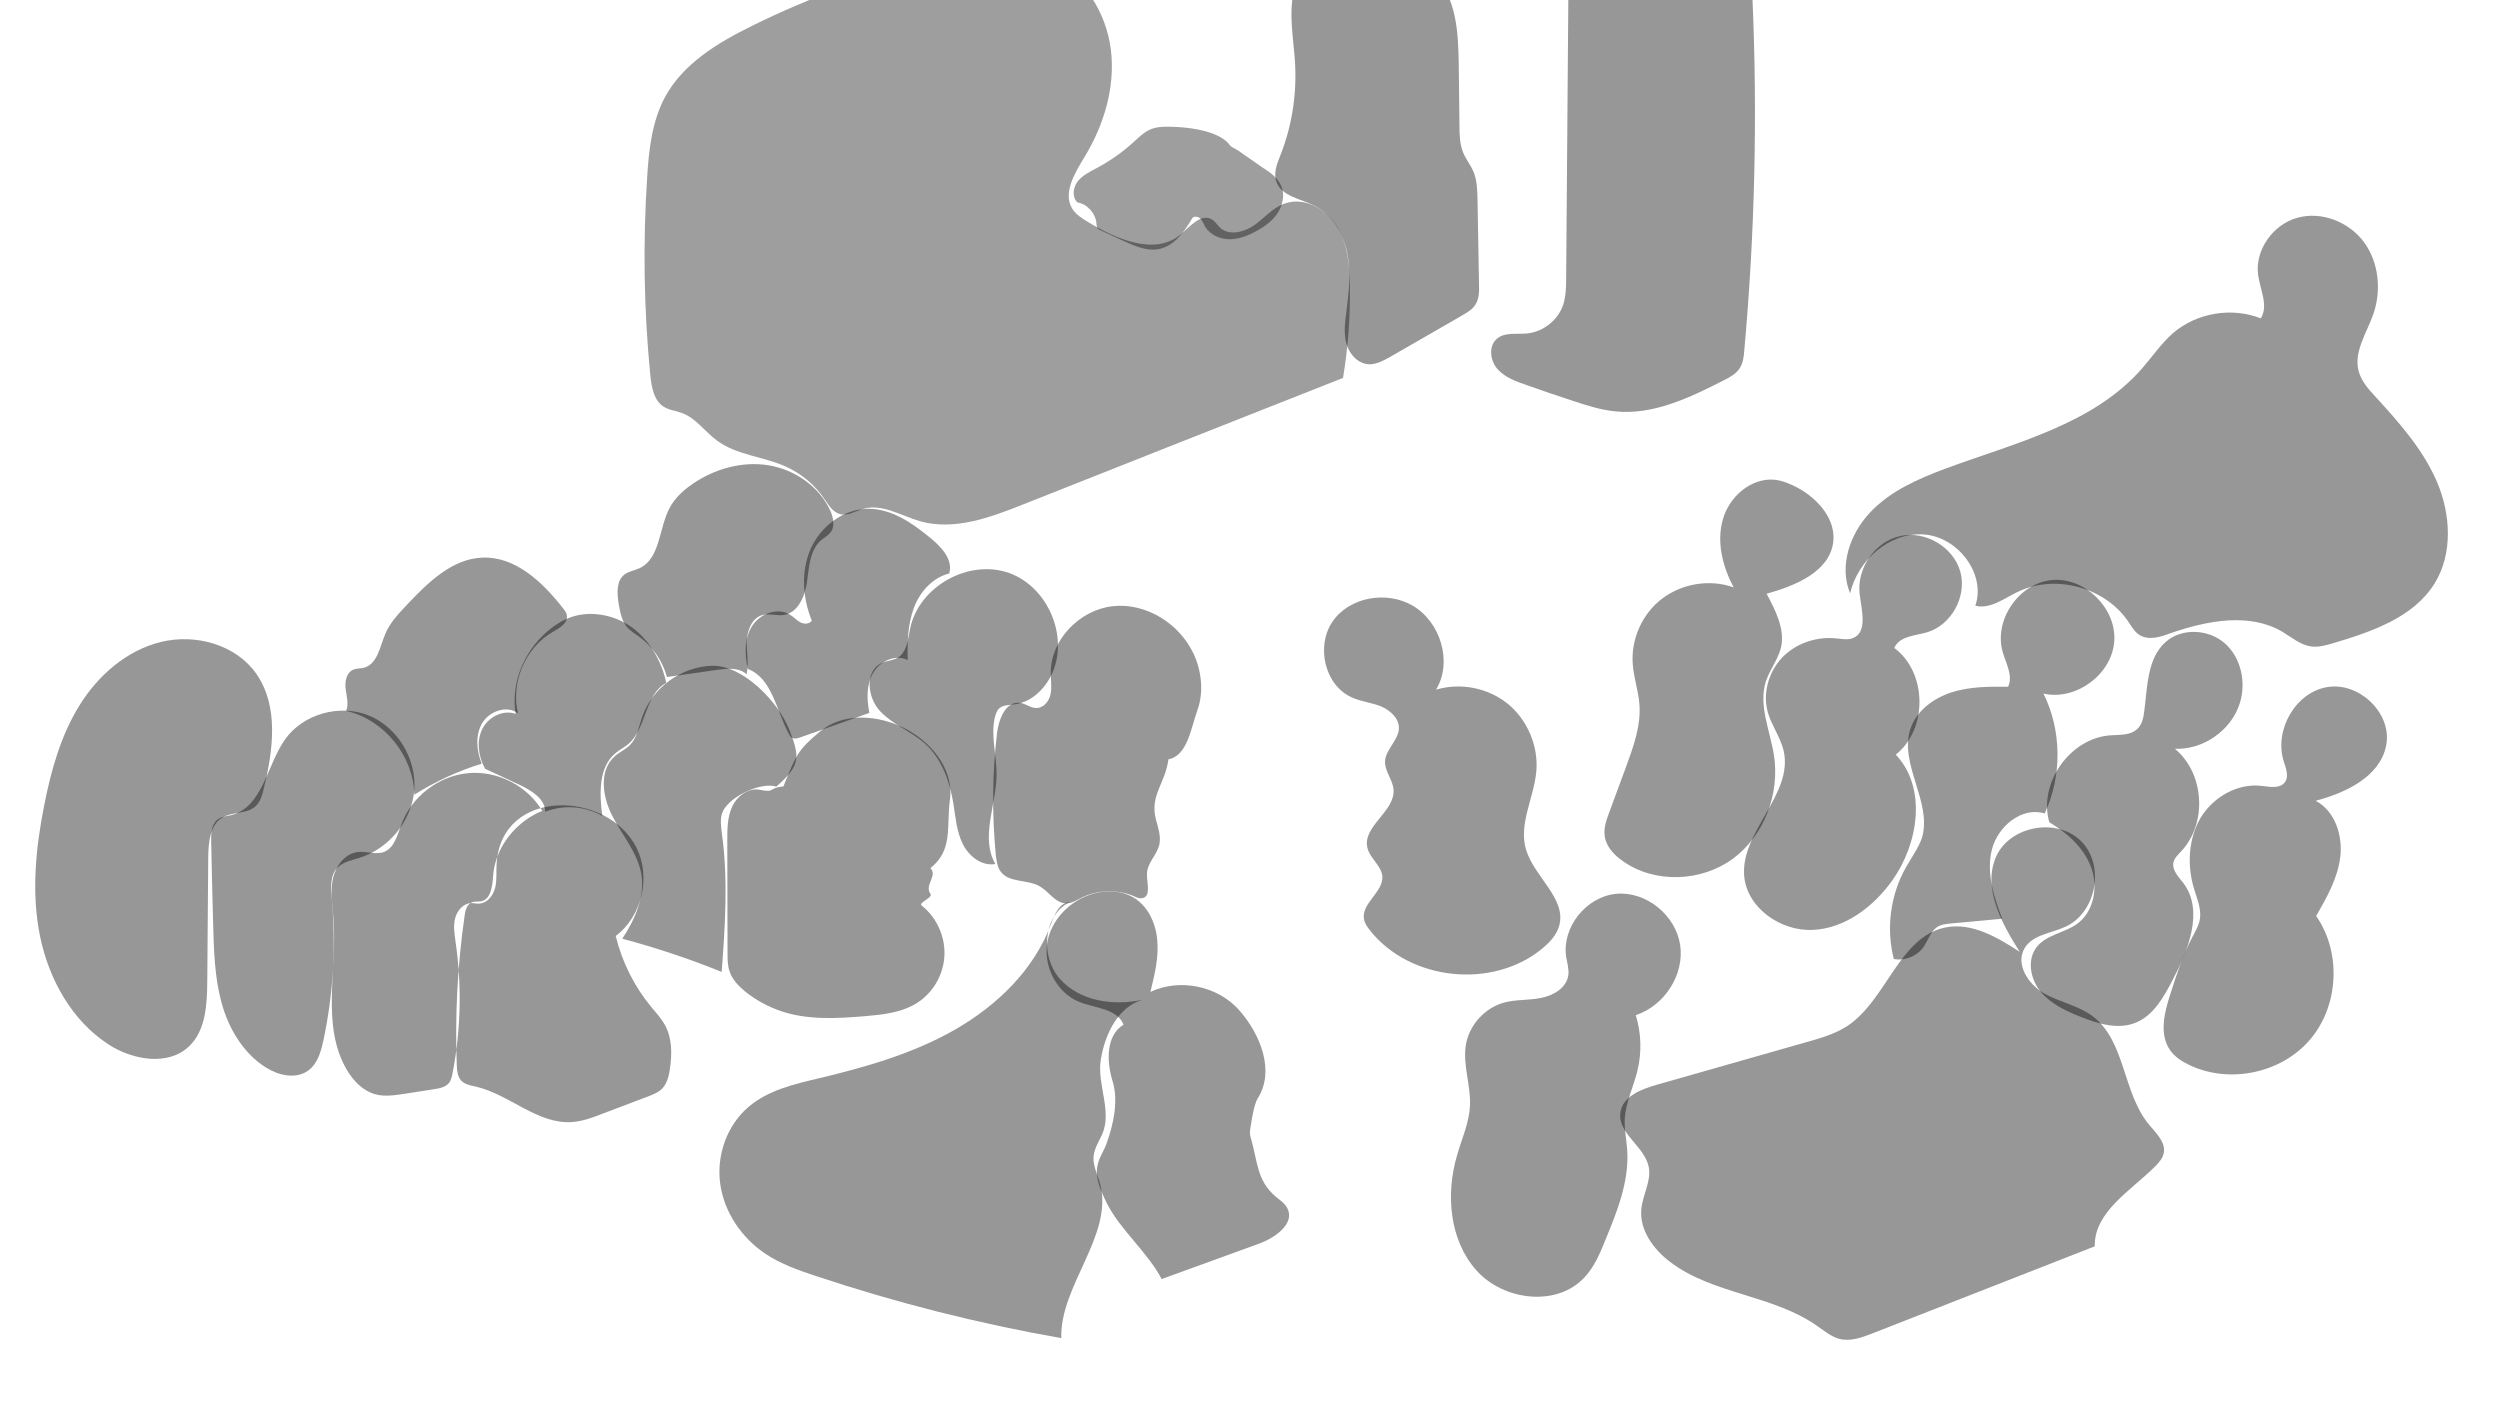<?xml version="1.0" encoding="utf-8"?>
<!-- Generator: Adobe Illustrator 17.1.0, SVG Export Plug-In . SVG Version: 6.00 Build 0)  -->
<!DOCTYPE svg PUBLIC "-//W3C//DTD SVG 1.1//EN" "http://www.w3.org/Graphics/SVG/1.1/DTD/svg11.dtd">
<svg version="1.1" id="圖層_1" xmlns="http://www.w3.org/2000/svg" xmlns:xlink="http://www.w3.org/1999/xlink" x="0px" y="0px"
	 viewBox="0 0 1024 576" enable-background="new 0 0 1024 576" xml:space="preserve">

<path opacity="0.38" d="M524.9,76.4c1.4,3.5,0.5,7.7-1.6,10.9c-2.1,3.2-5.3,5.5-8.6,7.3c-3.4,1.9-7.2,3.4-11.1,3.4s-8-1.8-10-5.2 c-0.6-1.1-1-2.3-1.9-3.2s-2.5-1.2-3.3-0.3c-3.2,5.5-7.3,11.4-13.6,12.7c-5,1-10-1.2-14.6-3.3c-3.1-1.4-6.2-2.9-9.3-4.3 c-0.5-0.3-1.1-0.5-1.4-1c-0.3-0.5-0.3-1.2-0.4-1.8c-0.3-4.2-3.7-8-7.8-8.7c-2.3-2.2-1.8-6.2,0.2-8.7s5-3.9,7.8-5.4 c5.4-2.9,10.4-6.4,14.9-10.5c2.3-2.1,4.6-4.4,7.5-5.5c1.9-0.7,4-0.9,6-0.9c12.3,0,22.5,2.7,25.9,7.4c0.8,1.1,2.2,1.5,3.3,2.2 c3.4,2.4,6.8,4.7,10.2,7.1C520.3,70.6,523.5,72.9,524.9,76.4z"/>
<path opacity="0.38" d="M337.9,204.7c-4-6-9.7-10.8-16.3-13.7c-9.2-4.1-20-4.6-28-10.6c-4.9-3.6-8.5-9.1-14.2-11.2 c-2.6-1-5.4-1.2-7.7-2.7c-3.9-2.6-4.8-7.9-5.3-12.5c-2.7-27.2-3.1-54.6-1.3-81.8c0.7-11.1,2-22.5,7.2-32.3 c7.4-13.8,21.7-22.4,35.7-29.3c24.2-12,49.9-21.2,76.2-27.4c15.1-3.5,31.5-5.9,45.6,0.5c14,6.5,23.3,21.3,25.2,36.6 c1.9,15.3-2.8,31-10.9,44.2c-4,6.6-9,14.9-4.7,21.3c1.5,2.2,3.9,3.7,6.2,5.1c11.7,7.1,27.4,13.9,37.9,5.2c3.9-3.3,8.5-8.9,12.9-6.2 c1.4,0.8,2.2,2.3,3.4,3.4c3.7,3.4,9.9,1.8,14-1.1c4.1-2.9,7.5-7.1,12.3-8.8c7.9-2.9,17,2,21.5,9.2c4.4,7.2,5.2,16,5.3,24.4 c0.2,12.6-0.7,25.3-2.8,37.8c-43.8,17.3-87.7,34.6-131.5,52c-13.3,5.3-27.9,10.6-41.7,6.7c-7.8-2.2-15.5-7.3-23.2-5.1 c-3.3,0.9-6.6,3.2-9.9,2.1C341,209.6,339.5,207,337.9,204.7z"/>
<path opacity="0.41" d="M597.5,26.2c-0.2-13-0.9-27.4-10.3-36.4c-7.9-7.6-19.7-9.1-30.6-9.1c-7.2,0-14.9,0.7-20.4,5.3 c-10.1,8.5-7,24.4-5.9,37.6c1.1,13.4-0.8,27.1-5.7,39.6c-1.4,3.6-3.1,7.5-1.8,11.2c2,6,10,7,15.7,9.9c7.2,3.6,11.7,11.3,13.3,19.2 s0.7,16.1-0.3,24.1c-0.6,4.4-1.2,8.9,0,13.2c1.2,4.3,4.7,8.2,9.2,8.4c3,0.1,5.8-1.4,8.5-2.9c9.9-5.7,19.8-11.4,29.7-17.1 c2-1.2,4.2-2.4,5.4-4.4c1.6-2.4,1.6-5.5,1.5-8.4c-0.2-11.6-0.4-23.1-0.6-34.7c-0.1-4-0.2-8.1-1.8-11.7c-1.1-2.5-2.9-4.7-4-7.3 c-1.5-3.5-1.6-7.5-1.6-11.3C597.7,43,597.6,34.6,597.5,26.2z"/>
<path opacity="0.41" d="M644,164.1c5.7,1.9,11.5,3.8,17.6,4.4c15.5,1.6,30.5-5.6,44.4-12.7c2.4-1.2,4.9-2.5,6.4-4.7 c1.6-2.3,1.9-5.2,2.1-8c4.3-47.8,5.4-95.9,3.3-143.9c-0.1-2.2-0.2-4.4-1.4-6.2c-1.9-2.8-5.7-3.5-9.1-3.9 c-21.5-2.5-43.2-3.7-64.8-3.7c-0.3,42.8-0.7,85.7-1,128.5c0,3.7-0.1,7.4-1.2,10.9c-2.1,6.3-8.2,11.2-14.9,11.8 c-4.2,0.4-9-0.6-12.2,2.1c-3.6,3-2.9,9,0.2,12.5c3.1,3.5,7.7,5.1,12.1,6.6C631.7,160,637.8,162.1,644,164.1z"/>
<path opacity="0.41" d="M44.6,427.9c-15.1-9.7-24.6-26.8-28.2-44.4c-3.6-17.6-1.8-36,1.7-53.6c2.8-14.3,6.8-28.6,14.4-40.9
	s19.4-22.7,33.6-26.1s30.6,1.2,38.9,13.1c9.3,13.3,6.9,31.4,3,47.2c-0.6,2.6-1.4,5.3-3.4,7.1c-3.5,3.2-9.3,2.1-13.4,4.5
	c-5.2,3-5.8,10.1-5.9,16.1c-0.1,17.1-0.3,34.1-0.4,51.2c-0.1,9.4-0.6,19.9-7.4,26.4C69.1,436.7,54.6,434.3,44.6,427.9z"/>
<path opacity="0.41" d="M132.5,426c-1,4.7-2.4,9.8-6.4,12.6c-5,3.5-12,1.9-17.1-1.3c-9.3-5.8-15.3-15.9-18.2-26.4
	s-3.2-21.6-3.5-32.6c-0.3-11.3-0.6-22.5-0.8-33.8c-0.1-3.2,0.1-6.9,2.6-8.8c1.6-1.3,3.9-1.4,5.9-1.9c12.6-3.4,14.3-20.4,21.8-31
	c7.4-10.4,22.3-14.5,34.1-9.8s19.7,17.7,18.8,30.4c-0.9,12.7-10.4,24.3-22.6,28c-3.1,1-6.5,1.6-8.8,3.9c-3.2,3.2-2.8,8.4-2.4,12.9
	C137.7,387.5,136.5,407.1,132.5,426z"/>
<path opacity="0.41" d="M233.8,330c-15.7-0.5-30.5,12.8-31.8,28.5c-0.3,4.2-0.8,9.9-5,10.7c-1.2,0.2-2.5-0.1-3.7,0.4
	c-2.1,0.8-2.7,3.3-3,5.5c-2.9,20.3-4,40.8-3.2,61.2c0.1,2.2,0.3,4.7,1.8,6.3c1.5,1.6,3.9,2,6.1,2.5c13.7,3.2,25.1,15.4,39.2,14.5
	c4.3-0.3,8.5-1.8,12.5-3.4c6.3-2.4,12.7-4.8,19-7.2c1.8-0.7,3.6-1.4,5-2.6c2.4-2.1,3.3-5.5,3.7-8.7c0.9-5.9,0.9-12.3-1.9-17.6
	c-1.5-2.8-3.7-5.2-5.7-7.6c-7-8.4-12-18.5-14.6-29.1c10.7-8.1,14.5-24,8.6-36c-11.8-23.9-55.8-25-57.4,6.7c-0.2,3.2,0.2,6.5-0.6,9.6
	c-0.8,3.1-3.2,6.2-6.4,6.4c-1.2,0.1-2.4-0.2-3.5-0.2c-3.2,0.2-5.7,3.1-6.5,6.3c-0.8,3.1-0.2,6.4,0.2,9.6c2.6,17.8,2.2,35.9-1.2,53.6
	c-0.3,1.5-0.6,3.1-1.6,4.3c-1.4,1.6-3.7,2.1-5.8,2.4c-4.1,0.6-8.1,1.3-12.2,1.9c-4,0.6-8.2,1.3-12.1,0.2c-5.1-1.4-9-5.5-11.7-10.1
	c-10.6-18.2-3.8-41-5.4-62c-0.4-5.3-1.3-10.7-0.3-16c1.1-5.2,4.8-10.4,10.1-11.1c3.7-0.5,7.6,1.3,11-0.1c4.2-1.7,5.4-7,7-11.2
	c4.1-11.3,15.1-19.8,27.1-21c12-1.2,24.4,5,30.6,15.4"/>
<path opacity="0.41" d="M197.7,228.4c13.4-0.5,24.5,10,32.8,20.6c0.8,1,1.6,2,1.7,3.2c0.4,3.1-3,5-5.7,6.6
	c-11.3,6.4-17.4,20.8-14.3,33.4c-4.6-3.5-11.8-0.9-14.7,4c-2.9,5-2.3,11.3-0.2,16.6c-9.7,3-19,7.3-27.6,12.7
	c-0.3-15.9-12.4-30.8-27.9-34.3c1.1-2.8,0.2-5.9-0.2-8.9c-0.4-3,0.2-6.6,2.9-7.9c1.4-0.7,3.1-0.5,4.6-0.9c5.5-1.5,6.5-8.6,8.7-13.8
	c1.9-4.6,5.4-8.3,8.8-11.9C175.3,238.6,185.2,228.8,197.7,228.4z"/>
<path opacity="0.41" d="M198.7,314.9c-2.7-4.9-3.6-11-1.3-16c2.3-5,8.5-8.4,13.8-6.5C209,279,215.4,265,226.2,257
	c2.1-1.6,4.4-2.9,6.8-3.9c8.5-3.3,18.5-1.4,25.9,3.9c7.3,5.4,12.1,13.8,14,22.7c-8.9,4.7-8,18.8-15.7,25.2c-1.6,1.3-3.4,2.2-5,3.5
	c-7.1,5.8-6.7,16.7-5.5,25.8c-7-4-15.8-4.7-23.4-1.7c0-5.3-5.5-8.6-10.2-10.9C208.3,319.4,203.5,317.1,198.7,314.9z"/>
<path opacity="0.41" d="M251.9,309.7c1.9-1.7,4.3-2.7,6.1-4.5c3-3,3.6-7.5,5-11.5c4.1-11.9,16-20.7,28.7-21
	c12.6-0.3,27.1,14.7,31.7,26.4s4,14.7-5.4,23.1c-6.6-2.1-20.3,4.5-22.3,11.1c-0.8,2.7-0.3,5.5,0,8.3c2.6,18.7,1.3,37.7-0.1,56.5
	c-13.3-5.4-26.9-9.9-40.7-13.6c5.2-7.9,9.3-17.2,7.8-26.4c-1.5-8.7-7.7-15.8-11.8-23.7C246.7,326.4,245.2,315.5,251.9,309.7z"/>
<path opacity="0.41" d="M374.8,411.3c-6,3.5-13.2,4.3-20.2,4.9c-11.7,1-23.8,1.7-34.9-2.1c-5.2-1.8-10.1-4.5-14.4-7.9
	c-2.8-2.3-5.4-5-6.5-8.4c-0.8-2.4-0.8-4.9-0.8-7.4c0-15.3-0.1-30.7-0.1-46c0-4.8,0-9.7,2-14c2-4.3,6.6-7.8,11.3-6.9
	c6.6,1.3,3.1-0.7,9.7-1.4c5.2-12.9,5.8-14.8,15-22.5c8.8-7.4,22-6.9,32.5-2.3c12,5.2,22.4,17.1,20.7,30.1c-1.5,11.8,1.3,20.7-8,28.2
	c3.1,3.1-2.6,6.9,0,10.5c1.2,1.6-5.1,3.6-3.6,4.8c6.3,5,9.9,13.1,9.3,21.1S381.7,407.3,374.8,411.3z"/>
<path opacity="0.41" d="M340.4,217.8c-1,1.4-2.6,2.3-4,3.4c-4.6,3.9-5,10.8-5.8,16.8c-0.8,6-3.6,13-9.6,13.9c-2.9,0.4-5.8-0.7-8.6,0
	c-4.4,1.1-6.4,6.3-6.5,10.8s0.9,9.1-0.1,13.5c-2.9-2.8-7.5-2.4-11.5-1.9c-7,1-14.1,2-21.1,3c-1.8-6.5-5.8-12.4-11.3-16.4
	c-1.8-1.3-3.8-2.5-5.2-4.2c-2.1-2.6-2.7-6.1-3.3-9.4c-0.7-4.2-1-9.4,2.4-12c1.7-1.3,4-1.6,6-2.5c8.7-3.9,8-16.4,12.5-24.8
	c2.1-4,5.6-7.2,9.4-9.8c9-6.2,20.4-9.4,31.2-7.6c10.8,1.8,20.8,8.8,25.3,18.8C341.3,212,342,215.4,340.4,217.8z"/>
<path opacity="0.41" d="M306.3,274c-1.3-5.9-1.5-12.4,1.7-17.5c3.2-5.1,10.5-7.9,15.6-4.7c1.5,0.9,2.7,2.3,4.2,3.1s3.8,0.8,4.7-0.7
	c-3.8-9.4-4.5-20.3-0.4-29.5s13.5-16.3,23.6-16.3c9.5,0,17.9,5.8,25.2,11.8c4.6,3.7,9.6,9,7.9,14.7c-6.9,1.7-12.2,7.7-14.6,14.4
	s-2.6,14-2.4,21.1c-5-2.6-11.4,0.4-14.2,5.3c-2.8,4.8-2.6,10.8-1.5,16.3c-9.5,3.4-19,6.7-28.5,10.1c-0.9,0.3-1.9,0.6-2.8,0.3
	c-0.9-0.3-1.4-1.2-1.8-2C317.9,290.9,316.3,277.8,306.3,274z"/>
<path opacity="0.41" d="M407.6,293.4c-2,7.8,0.7,16,0.6,24.1c-0.2,12.4-6.7,25.7-0.5,36.4c-5.6,1-10.9-3.2-13.4-8.3
	c-2.5-5.1-2.9-10.9-3.8-16.5c-1.5-9-4.7-18.1-11.4-24.3c-5.7-5.2-13.4-7.9-18.6-13.5c-5.3-5.6-6.4-16.5,0.6-19.7
	c2.1-1,4.6-1,6.6-2.2c3.8-2.3,4.2-7.6,5.1-12c3.6-17.3,24.2-28.7,40.8-22.6c15.4,5.7,24,25.3,17.6,40.5c-2.8,6.5-8.4,12.2-15.5,13.2
	c-2.4,0.3-5.2,0.2-6.8,2C408.3,291.3,407.9,292.4,407.6,293.4z"/>
<path opacity="0.41" d="M409.8,356.9c-1.3-1.8-1.6-4.2-1.9-6.5c-1.6-16.7-1.5-33.6,0.5-50.2c0.7-5.7,3.6-13.1,9.4-12.3
	c2.4,0.3,4.4,2.2,6.8,2.1c2.9,0,5.1-2.8,5.7-5.6c0.6-2.8,0.1-5.7,0.1-8.6c-0.2-13.7,11.8-26,25.4-27.5c13.6-1.5,27.3,7.1,33.1,19.5
	c3.3,7.1,4.2,15.6,1.6,23c-2.7,7.4-4.1,18.8-11.9,20.2c-1.3,9.9-7.6,14.7-5.2,24.4c0.9,3.4,2.2,7,1.5,10.4
	c-0.9,4.3-5.1,7.7-5.1,12.2c-0.1,3.7,1.8,9.1-1.9,9.9c-1.2,0.2-2.3-0.3-3.4-0.8c-6.8-2.9-14.9-2.7-21.5,0.6c-2,1-4.1,2.4-6.4,2.3
	c-4.4-0.1-7-4.9-10.8-7C420.7,360.1,413.2,361.7,409.8,356.9z"/>
<path opacity="0.41" d="M723.6,243.2c11.8-3.3,25.8-9,27.3-21.2c1.1-9.2-6.1-17.5-14.2-22c-3.1-1.7-6.4-3.1-9.8-3.5
	c-9.6-0.9-18.6,6.9-21.2,16.2c-2.7,9.3-0.1,19.4,4.4,27.9c-9.7-3.5-21.1-1.6-29.3,4.6s-12.9,16.8-12,27.1c0.4,5.4,2.3,10.7,2.7,16.1
	c0.7,8.7-2.4,17.3-5.4,25.5c-2.3,6.2-4.6,12.5-6.9,18.7c-1.2,3.2-2.4,6.5-1.9,9.9c0.6,4.3,3.8,7.7,7.4,10.2
	c13.1,9.3,32.1,8.5,45-0.9c12.9-9.5,19.4-26.6,16.9-42.5c-1.6-10.1-6.4-20.5-3.3-30.2c1.6-4.8,5-9,6.2-13.9
	C731.2,257.8,727.3,250.1,723.6,243.2z"/>
<path opacity="0.41" d="M775.1,360.6c10.8-15.2,14.2-38,1.4-51.5c13.2-10.4,12.9-33.7-0.6-43.7c2-4.8,8.5-5,13.4-6.4
	c10.1-3,16.5-14.9,13.6-25c-2.9-10.1-14.5-16.8-24.7-14.4c-10.3,2.3-17.7,13.2-16.5,23.7c0.8,6.6,3.4,15.7-2.8,18.1
	c-2.1,0.8-4.5,0.3-6.7,0.1c-8.1-0.9-16.6,2-22.2,7.8c-5.6,5.9-8.1,14.7-5.9,22.5c1.6,5.5,5.2,10.2,6.5,15.8
	c4,17.8-17.5,32.8-16.2,51c1,13.2,14.9,22.9,28.1,22.3S767.4,371.4,775.1,360.6z"/>
<path opacity="0.41" d="M780.6,355.4c-6.3,11.2-8.1,24.9-4.9,37.4c4.6,0.9,9.7-1.2,12.3-5.1c1.8-2.6,2.7-6,5.2-7.8
	c1.8-1.3,4.2-1.5,6.4-1.7c6.8-0.6,13.6-1.3,20.5-1.9c-3.5-9.1-6.6-19-4.2-28.4s12.2-17.6,21.6-14.7c7.2-15.4,7-34-0.5-49.1
	c13.3,3,28-7.8,29-21.4c1-13.6-12.2-26.5-25.7-25.1c-13.6,1.4-23.9,16.7-19.9,29.8c1.4,4.6,4.2,9.6,2.1,13.9
	c-7.8-0.1-15.8-0.1-23.2,2.3c-7.4,2.4-14.4,7.6-16.8,15c-4.7,14.4,8.9,29.8,4.8,44.4C785.8,347.4,782.9,351.3,780.6,355.4z"/>
<path opacity="0.41" d="M894.3,361.7c-1.9-2.5-4.6-5.1-4.1-8.2c0.3-2,2-3.5,3.4-5c10.6-11.5,9.3-31.9-2.8-41.8
	c11.6,0.5,23.1-7.5,26.6-18.6c2.7-8.5,0.6-18.6-6-24.5s-17.7-6.6-24.4-0.6c-7.5,6.7-7.4,18.2-8.7,28.2c-0.3,2.7-0.9,5.6-2.9,7.4
	c-2.8,2.7-7.2,2.3-11.1,2.6c-16.5,1.2-29.5,19.7-24.9,35.6c7.4,4.4,14.1,10.4,17.1,18.4s1.2,18.2-5.7,23.2
	c-5.1,3.7-12.4,4.4-16.4,9.3c-4.2,5.1-2.9,13,1.2,18.2c4.1,5.1,10.3,8.1,16.4,10.5c7.4,3,15.7,5.5,23,2.4c7.1-3,11.2-10.3,14.8-17.2
	C896.4,389.1,902.8,373,894.3,361.7z"/>
<path opacity="0.41" d="M898.7,364.1c1.2,4,3,8.1,2.4,12.2c-0.4,2.7-1.9,5.2-3.2,7.7c-3.8,7.3-6.4,15.2-8.9,23.1
	c-2.5,7.6-4.7,16.6-0.1,23.1c1.9,2.7,4.8,4.6,7.8,6c16.4,7.9,37.8,3.4,49.5-10.4c11.8-13.8,12.9-35.7,2.5-50.6
	c4.4-7.7,8.9-15.6,9.9-24.4c1-8.8-2.3-18.7-10.1-22.8c12.4-3.3,26.1-9.8,28.8-22.3c2.9-13.1-10.7-26.4-23.9-24.3
	c-13.2,2.1-22,17.7-18,30.4c0.9,2.9,2.3,6.3,0.4,8.7c-2,2.6-6.1,1.8-9.4,1.4c-9.9-1.2-20,4.6-25.1,13.2
	C896.3,343.7,895.8,354.6,898.7,364.1z"/>
<path opacity="0.41" d="M567.3,311.9c-0.1,4,3.1,7.4,3.5,11.4c0.8,9-12.9,15.2-10.7,24c1,4.3,5.7,7.2,6.1,11.6
	c0.5,6.5-8.7,11.1-7.5,17.6c0.3,1.7,1.3,3.1,2.3,4.4c16.4,21,50.8,24.5,71.1,7.3c2.8-2.4,5.4-5.2,6.5-8.8
	c3.3-11.3-10.3-20.2-13.6-31.6c-3-10.5,3.4-21.2,4.3-32.1c0.8-10.3-3.7-20.9-11.8-27.5c-8.1-6.5-19.4-8.7-29.3-5.7
	c6.9-11.4,1.8-27.9-9.7-34.5c-10.6-6.1-25.8-3.5-32.7,6.6s-3.2,26.2,8,31.1c3.8,1.7,8,2.1,11.8,3.6c3.8,1.6,7.5,4.9,7.4,9
	C572.8,303.3,567.5,307,567.3,311.9z"/>
<path opacity="0.41" d="M616.3,410.6c-8.1,2.1-14.6,9.3-15.9,17.5c-1.3,8.2,2.1,16.5,1.7,24.8c-0.3,6.9-3.3,13.4-5.2,20
	c-4.8,16-3.3,34.9,7.8,47.4c11.1,12.5,33.1,15.2,44.4,2.8c4-4.3,6.3-9.8,8.5-15.3c4.9-11.8,9.8-24.2,8.9-36.9
	c-0.3-4.1-1.2-8.2-1-12.4c0.3-6.9,3.6-13.3,5.2-20c1.8-7.4,1.6-15.4-0.7-22.7c11.7-3.8,20-16.5,18.2-28.7s-13.9-22.1-26.1-21
	c-12.3,1.1-22.4,13.6-20.6,25.8c0.4,2.5,1.2,5,0.9,7.5c-0.7,5.1-5.9,8.3-11,9.3C626.5,409.8,621.2,409.3,616.3,410.6z"/>
<path opacity="0.41" d="M512.2,465.6c-0.5-1.8,0-3.7,0.3-5.6c0.3-2.3,1.4-8.1,2.6-10c7.2-11.2,1.3-26.2-7.5-36.2
	c-8.8-10-24.4-13.2-36.4-7.5c1.7-7,3.5-14.1,2.8-21.3c-0.6-7.2-4.1-14.5-10.5-17.8c-4-2.1-8.8-2.5-13.3-1.7
	c-10.1,1.8-19,9.8-21.1,19.8s3.5,21.3,13,25.1c6.5,2.6,15.5,2.7,18.1,9.3c-7.2,4.4-7,15-4.5,23.1c2.5,8.1,0.4,17.7-2.5,25.7
	c-1,2.8-2.8,5.3-3.5,8.2c-1.5,5.6,1.3,11.4,3.9,16.6c5.4,10.5,16.8,20.1,22.2,30.6c13.3-4.8,26.6-9.7,39.9-14.5
	c6.6-2.4,14.8-8.2,11.6-14.5c-1-2-3-3.3-4.7-4.7C514.6,483.4,515.2,475.7,512.2,465.6z"/>
<path opacity="0.41" d="M934.9,258.8c3.8,2.3,7.4,5.4,11.8,6c3,0.4,6-0.5,8.8-1.3c15.8-4.7,33-10.5,41.7-24.5
	c7.6-12.3,6.6-28.4,1-41.6c-5.7-13.3-15.5-24.3-25.2-34.9c-2.9-3.1-5.8-6.4-6.9-10.5c-2.1-7.9,3.3-15.6,6-23.3
	c3.4-9.7,2.3-21.2-3.8-29.5c-6.1-8.3-17.4-12.8-27.3-10c-9.9,2.7-17.4,13.1-16.1,23.3c0.8,6.1,4.4,12.7,1.1,17.9
	c-11.9-4.7-26.3-2.3-36,6.1c-4.8,4.2-8.4,9.6-12.6,14.4c-20.1,23-52,30.5-80.7,41.1c-11.2,4.2-22.6,9.2-30.8,18
	c-8.2,8.7-12.7,21.9-8.1,33c3.2-13.6,16.1-25,30-24.1c13.9,0.8,25.8,16,21.3,29.2c5.9,1.5,11.5-2.8,17-5.5
	c15.4-7.7,36.1-2.2,45.7,12.1c1.3,1.9,2.5,4.1,4.4,5.3c3.8,2.5,8.8,0.9,13-0.7C904.1,254.2,921.4,250.8,934.9,258.8z"/>
<path opacity="0.41" d="M430.5,378.5c-6.9,18.6-21.9,33.2-39.1,43.1c-17.2,9.9-36.5,15.4-55.7,20c-10.2,2.4-21,4.9-29,11.7
	c-9,7.6-13.3,20-11.7,31.6c1.6,11.6,8.8,22.2,18.6,28.7c6.3,4.2,13.5,6.7,20.7,9.1c32.8,10.9,66.3,19.4,100.4,25.4
	c-0.6-21.5,21.2-41.9,16-62.8c-1-4-3-7.5-2.8-11.3c0.2-3.3,2.1-6.3,3.5-9.3c4.3-9.6-2.2-20.5-0.5-30.8c1.7-10.3,7-21.5,17.1-24.4
	c-11.9,2.6-25.8,0.6-33.9-8.6c-8.1-9.2-6.9-26.1,4.1-31.4C433.9,369.7,431.9,374.6,430.5,378.5z"/>
<path opacity="0.41" d="M858,510.5c-30.3,11.9-60.6,23.7-90.9,35.6c-4.4,1.7-9.1,3.5-13.7,2.3c-3.4-0.9-6.2-3.3-9.1-5.3
	c-18-12.7-42.7-12.9-60.2-26.2c-6.9-5.2-12.7-13.2-11.8-21.8c0.6-5.9,4.2-11.5,3-17.2c-1.7-8.4-12.8-13.7-11.6-22.2
	c0.9-6.5,8.3-9.5,14.6-11.3c20.6-5.9,41.2-11.7,61.8-17.6c5.7-1.6,11.5-3.3,16.5-6.5c16.2-10.7,21.2-36.5,40.2-40.4
	c10.8-2.2,21.3,4,30.5,10c-7.5-11.8-15.3-26.2-9.7-39c5.6-12.7,25.1-16.2,34.9-6.3s6.2,29.2-6.5,35c-5.9,2.7-13.6,3.3-16.8,8.9
	c-3.7,6.4,1.5,14.6,7.9,18.3s14.1,5,20,9.4c13.5,10.1,12.3,31.4,23.1,44.4c2.9,3.5,6.9,7.2,6.1,11.6c-0.4,2.2-2,4-3.6,5.6
	C872.8,487.7,857.8,496.3,858,510.5z"/>
</svg>
